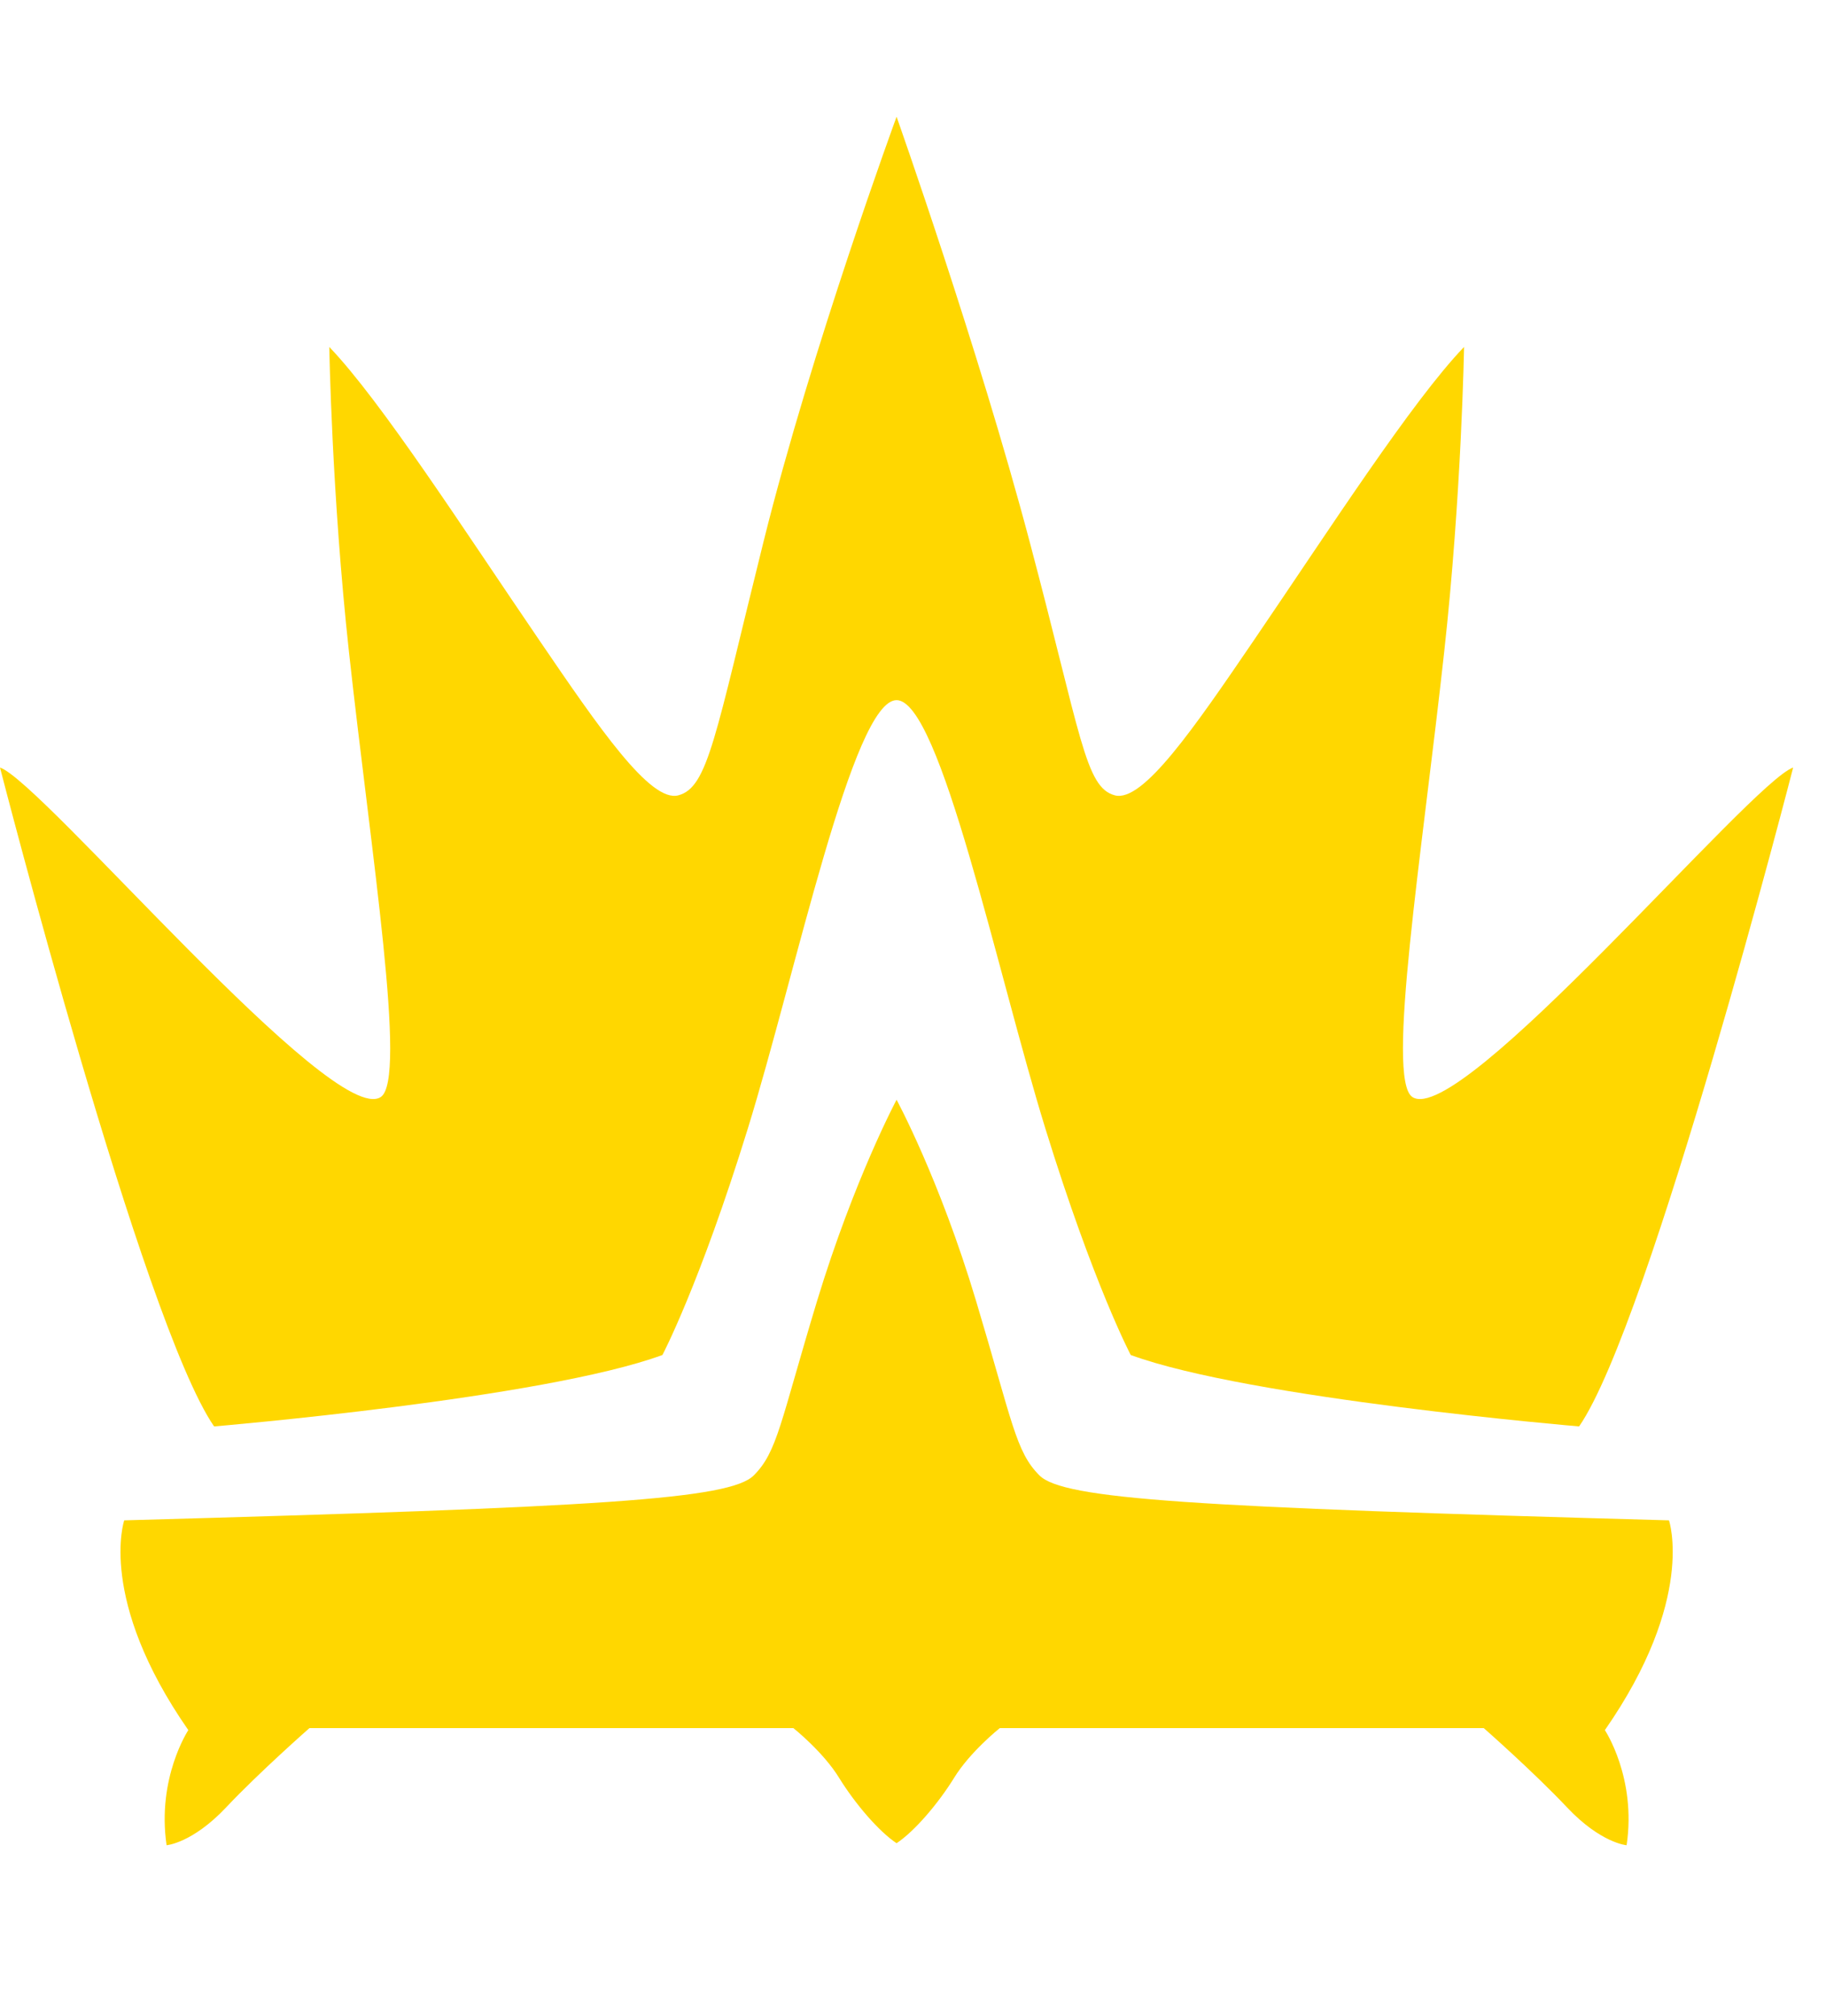 <svg xmlns="http://www.w3.org/2000/svg" viewBox="0 0 928 1024"><path fill="gold" d="M388.077 275.011c-24.689 99.229-28.206 125.034-43.343 129.026-14.186 3.802-40.276-34.241-70.525-78.604-38.637-56.624-80.386-121.516-106.856-149.176 0 0 1.213 74.636 10.027 155.213 11.24 102.46 29.703 216.801 16.159 225.807C169.303 573.434 21.171 396.98 0 389.923c0 0 72.591 282.266 108.805 334.708 0 0 167.426-14.092 227.85-36.285 0 0 18.843-35.642 43.366-114.912 24.497-79.268 53.463-217.752 75.633-217.752 22.193 0 51.159 138.484 75.658 217.752 24.497 79.27 43.341 114.912 43.341 114.912 60.426 22.193 227.874 36.285 227.874 36.285 36.19-52.442 108.781-334.708 108.781-334.708-21.076 7.057-169.301 183.511-193.538 167.354-13.544-9.006 4.919-123.348 16.157-225.807 8.911-80.577 10.122-155.213 10.122-155.213-26.542 27.66-68.314 92.553-106.928 149.176-30.249 44.363-56.339 82.406-70.548 78.604-15.136-3.992-17.084-30.249-43.341-129.026-26.185-98.755-67.579-215.709-67.579-215.709s-43.056 117.239-67.577 215.709zm427.544 603.904s16.135 24.212 11.049 58.477c0 0-13.092-1.021-30.273-19.222-17.084-18.108-42.319-40.277-42.319-40.277H508.096s-15.113 12.047-23.192 25.235c-8.078 13.094-20.149 27.208-29.251 33.242-9.1-6.035-21.147-20.149-29.227-33.242-8.079-13.187-23.216-25.235-23.216-25.235H157.254s-25.259 22.17-42.344 40.277c-17.155 18.2-30.249 19.222-30.249 19.222-5.012-34.265 11.049-58.477 11.049-58.477-46.31-66.557-32.577-106.571-32.577-106.571 241.966-6.678 307.785-10.67 319.952-22.835 12.047-12.071 13.449-26.827 32.196-88.726 18.843-61.829 40.371-102.105 40.371-102.105s21.813 40.182 40.371 102.105c18.582 61.899 20.151 76.655 32.222 88.726 12.165 12.165 77.962 16.157 319.951 22.835 0 0 13.735 40.015-32.577 106.571z"/></svg>